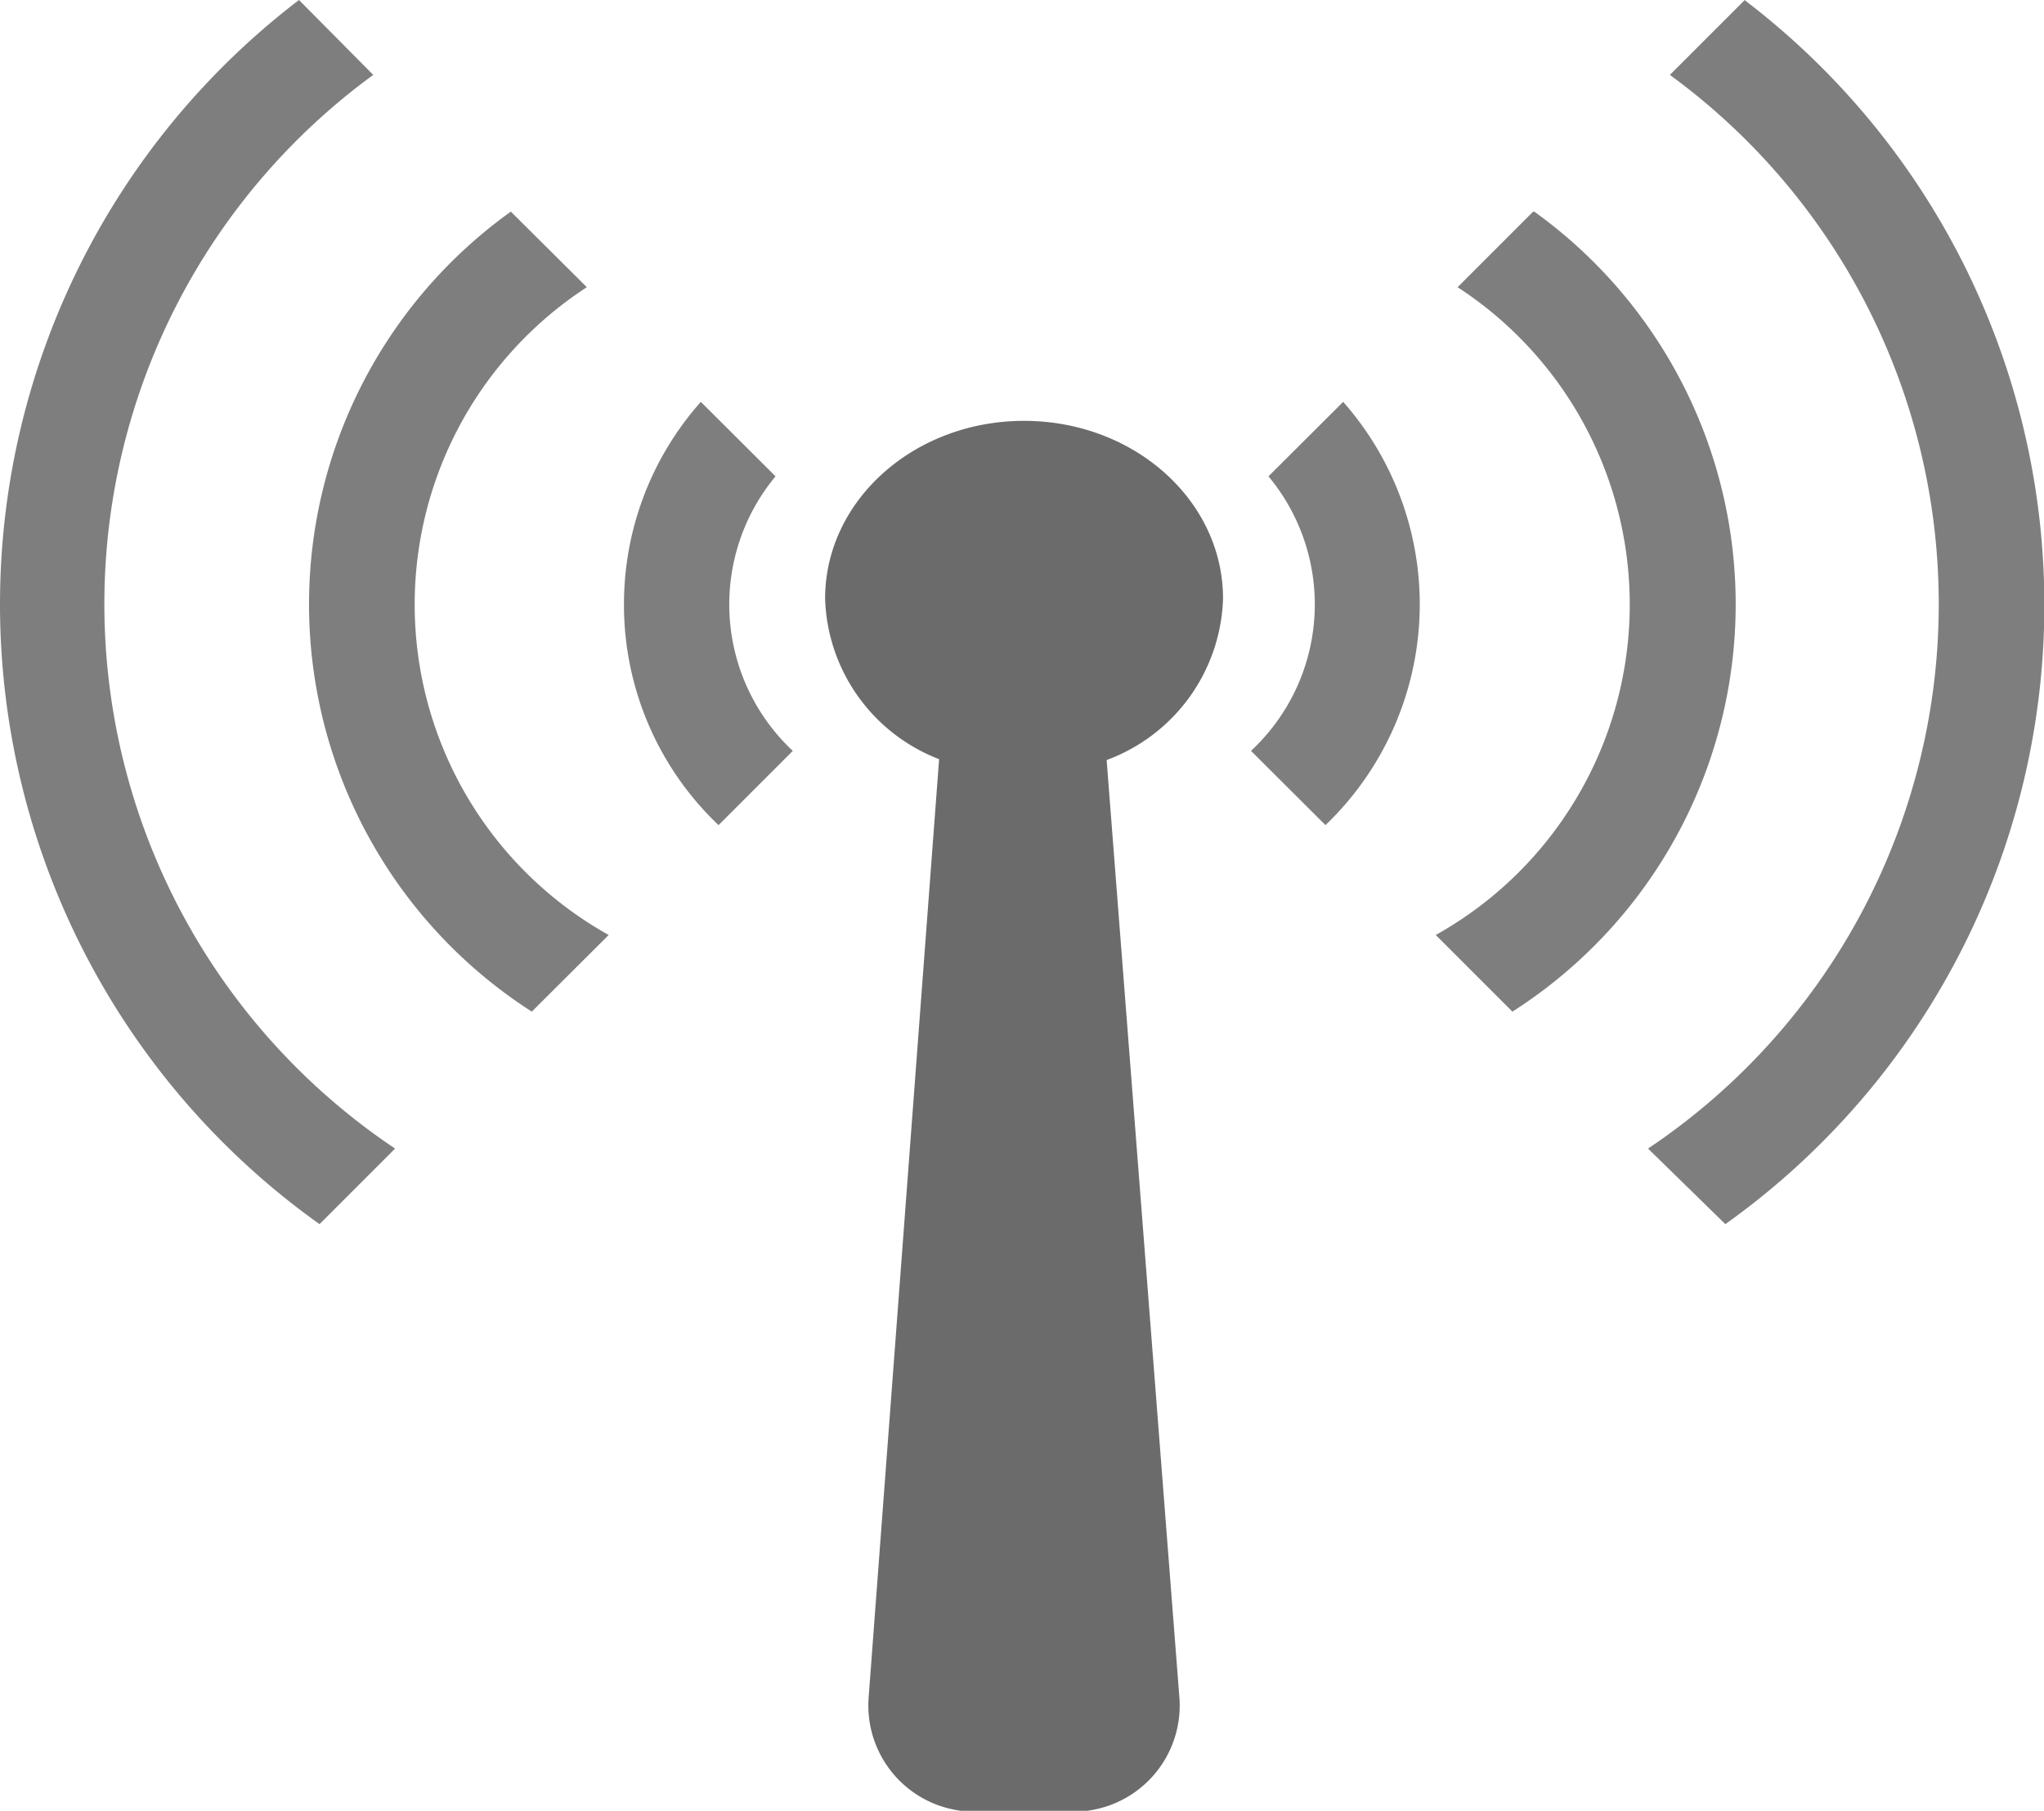 <svg xmlns="http://www.w3.org/2000/svg" viewBox="0 0 93.59 82.91"><title>Asset 31</title><g id="Layer_2" data-name="Layer 2"><g id="Layer_1-2" data-name="Layer 1"><path d="M79.89,0,76.46,3.43a30,30,0,0,1-1,49.16L79,56.05a34.81,34.81,0,0,0,.94-56Z" fill="#7e7e7e"/><path d="M70.2,9.69l-3.46,3.46a17.33,17.33,0,0,1-1,29.66l3.51,3.51a22.13,22.13,0,0,0,1-36.63Z" fill="#7e7e7e"/><path d="M61.5,18.4l-3.42,3.41a9.16,9.16,0,0,1-.8,12.57l3.41,3.4A14,14,0,0,0,61.5,18.4Z" fill="#7e7e7e"/><path d="M0,27.67A34.85,34.85,0,0,0,14.63,56.05l3.46-3.46a30,30,0,0,1-1-49.16L13.69,0A34.81,34.81,0,0,0,0,27.67Z" fill="#7e7e7e"/><path d="M14.15,27.67a22.16,22.16,0,0,0,10.2,18.65l3.52-3.51a17.33,17.33,0,0,1-1-29.66L23.39,9.69A22.12,22.12,0,0,0,14.15,27.67Z" fill="#7e7e7e"/><path d="M28.57,27.67A13.91,13.91,0,0,0,32.9,37.78l3.4-3.4a9.18,9.18,0,0,1-.79-12.57L32.09,18.4A13.94,13.94,0,0,0,28.57,27.67Z" fill="#7e7e7e"/><path d="M50.67,34.8A8.15,8.15,0,0,0,56,27.41c0-4.5-4.08-8.14-9.11-8.14s-9.11,3.64-9.11,8.14A8.14,8.14,0,0,0,43,34.76l-3.23,43a4.86,4.86,0,0,0,4.86,5.19h4.59A4.86,4.86,0,0,0,54,77.7Z" fill="#6b6b6b" fill-rule="evenodd"/></g></g></svg>
